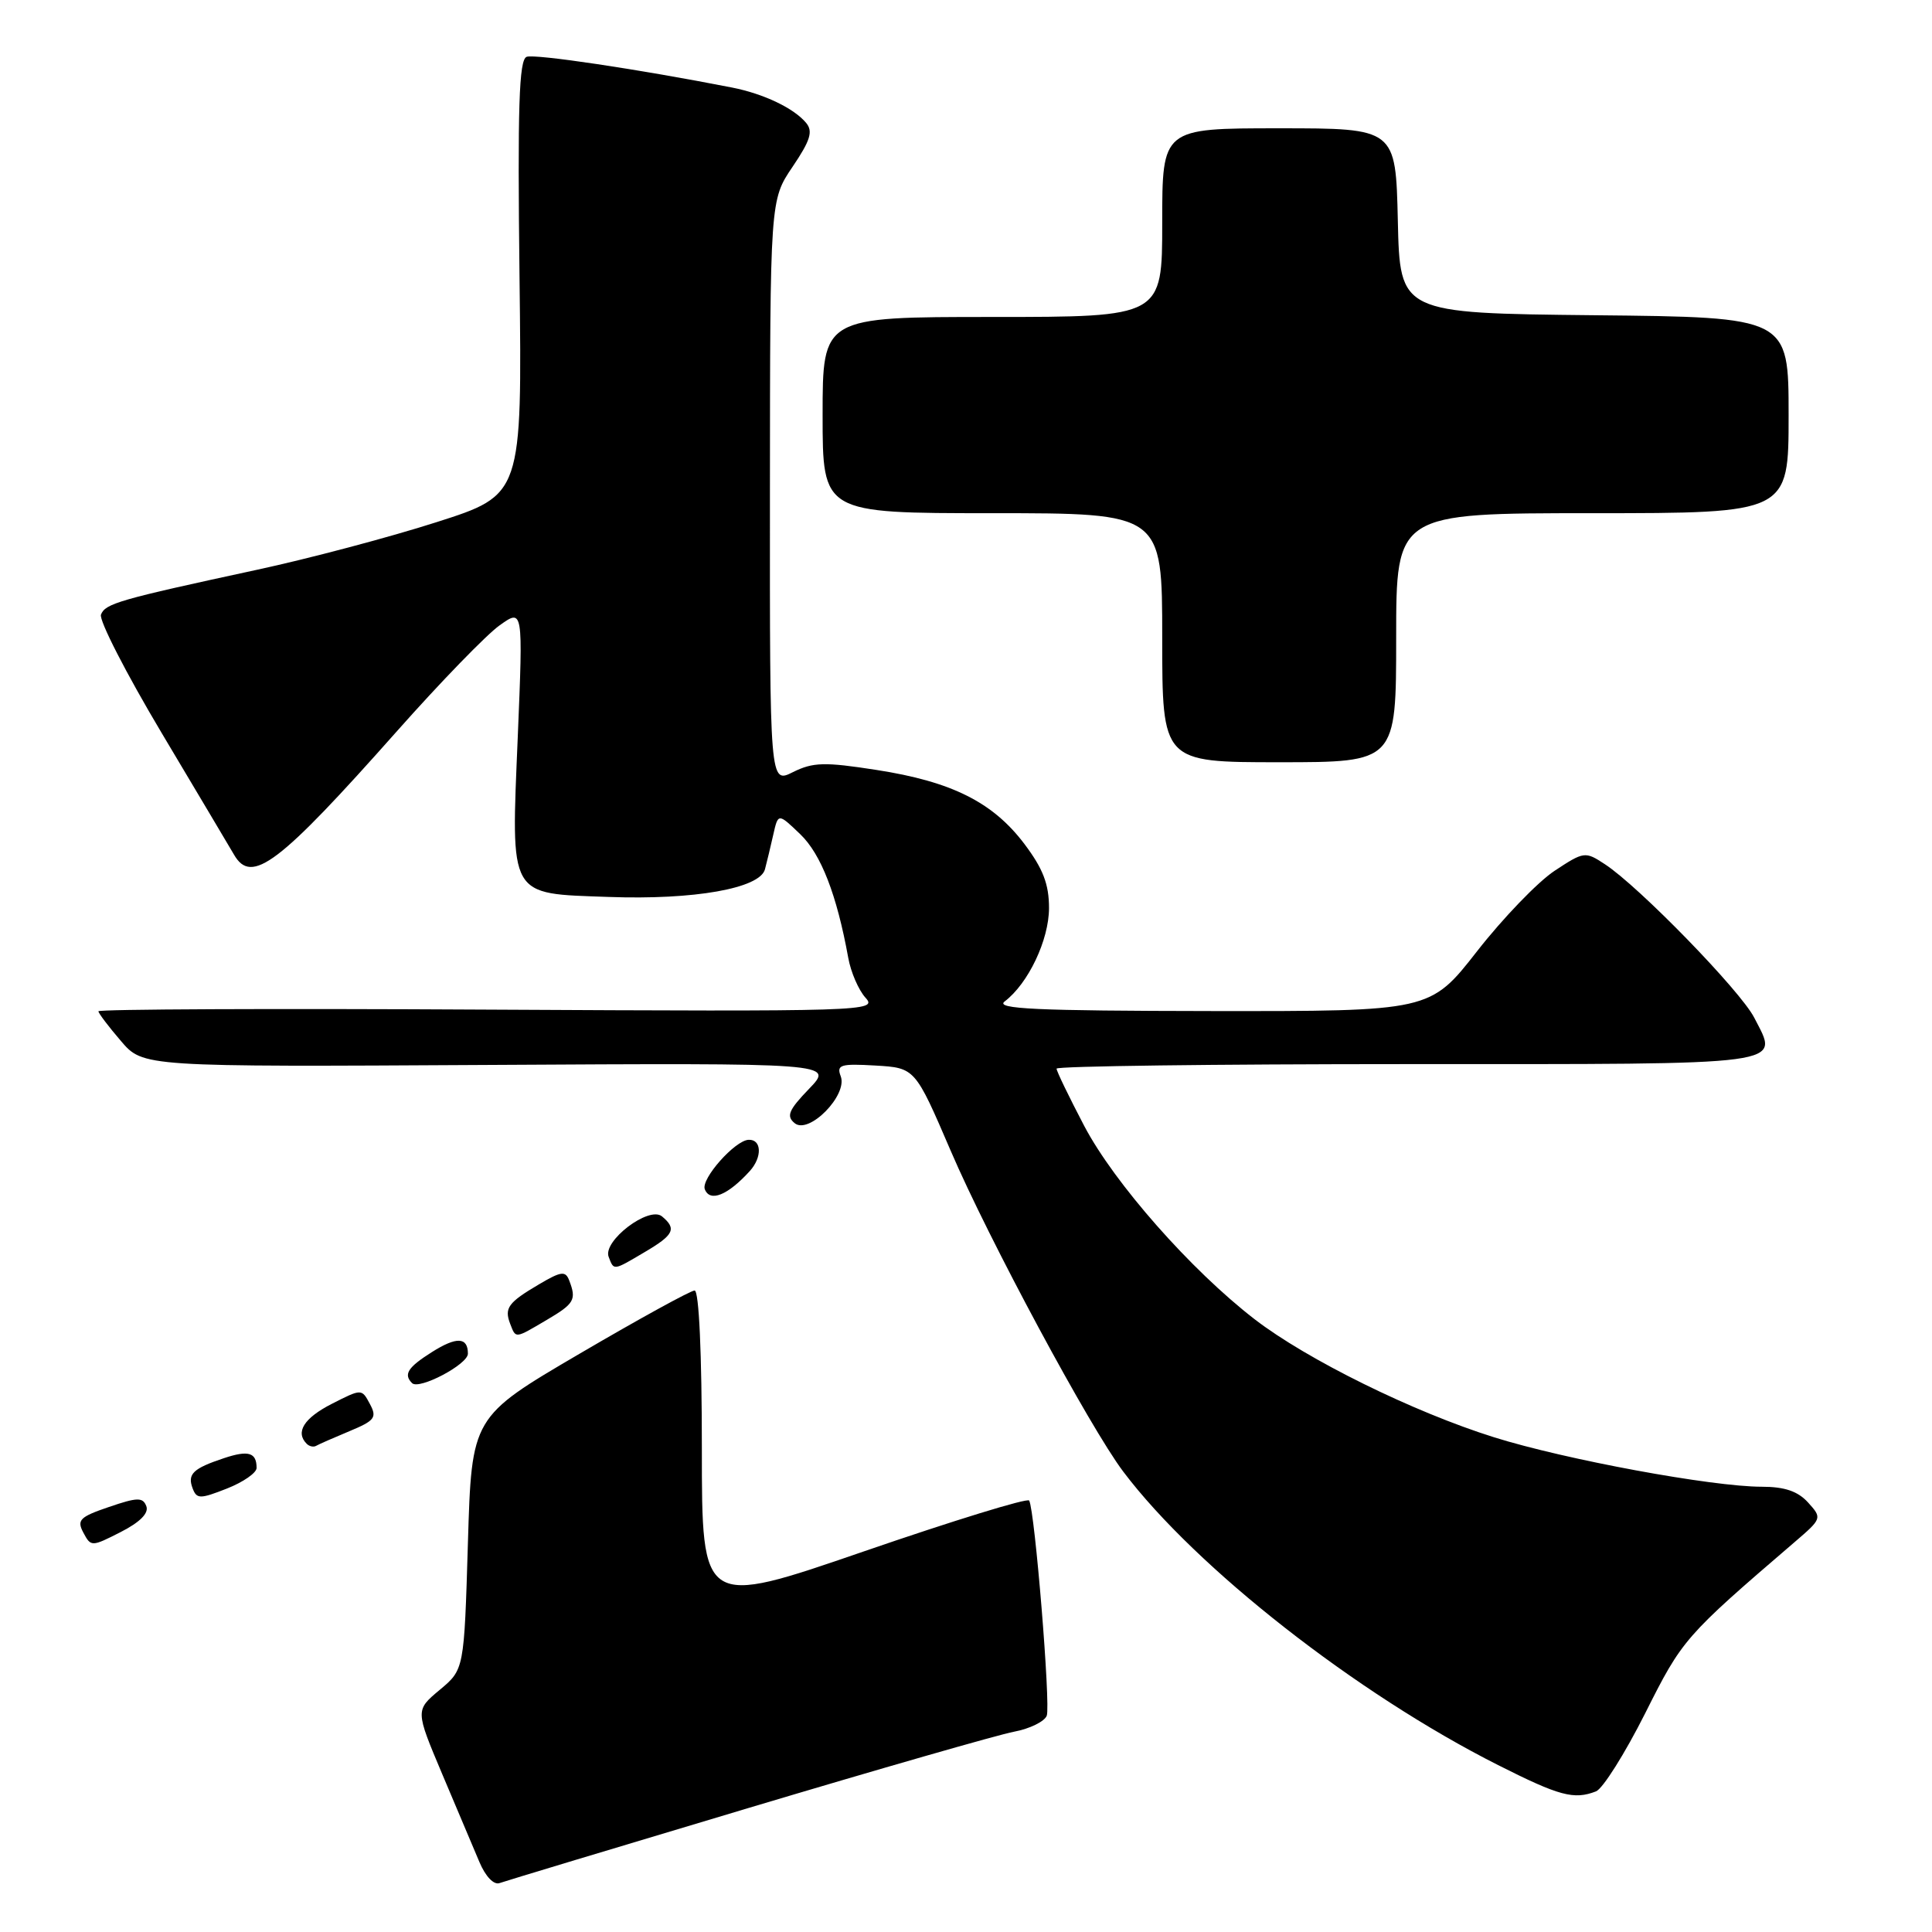 <?xml version="1.0" encoding="UTF-8" standalone="no"?>
<!DOCTYPE svg PUBLIC "-//W3C//DTD SVG 1.1//EN" "http://www.w3.org/Graphics/SVG/1.1/DTD/svg11.dtd" >
<svg xmlns="http://www.w3.org/2000/svg" xmlns:xlink="http://www.w3.org/1999/xlink" version="1.1" viewBox="0 0 256 256">
 <g >
 <path fill="currentColor"
d=" M 99.04 239.61 C 116.39 234.42 132.29 229.85 134.37 229.46 C 136.45 229.07 138.40 228.11 138.70 227.34 C 139.23 225.95 137.12 200.15 136.37 198.83 C 136.15 198.46 126.31 201.49 114.49 205.56 C 93.00 212.96 93.00 212.96 93.00 191.98 C 93.00 179.31 92.62 171.00 92.04 171.00 C 91.52 171.00 84.66 174.77 76.79 179.38 C 62.50 187.75 62.50 187.75 62.00 204.49 C 61.50 221.22 61.50 221.22 58.26 223.92 C 55.03 226.62 55.03 226.62 58.59 235.06 C 60.56 239.70 62.78 244.96 63.53 246.74 C 64.33 248.64 65.43 249.79 66.19 249.52 C 66.91 249.26 81.69 244.80 99.04 239.61 Z  M 211.47 237.37 C 212.37 237.03 215.30 232.37 217.99 227.03 C 222.92 217.20 223.22 216.85 237.79 204.34 C 241.44 201.21 241.45 201.16 239.58 199.09 C 238.23 197.60 236.48 197.00 233.44 197.00 C 226.87 197.00 207.38 193.40 197.98 190.45 C 187.23 187.08 173.17 180.14 166.25 174.81 C 157.80 168.29 147.65 156.77 143.66 149.18 C 141.65 145.34 140.00 141.94 140.00 141.60 C 140.00 141.27 160.94 141.00 186.53 141.00 C 237.79 141.00 235.73 141.28 232.44 134.84 C 230.63 131.30 217.17 117.46 212.65 114.51 C 210.04 112.79 209.88 112.82 205.97 115.40 C 203.77 116.86 199.16 121.64 195.73 126.03 C 189.50 134.00 189.50 134.00 160.50 133.97 C 137.26 133.94 131.82 133.69 133.12 132.70 C 136.26 130.31 138.99 124.55 139.00 120.33 C 139.00 117.16 138.21 115.11 135.74 111.83 C 131.56 106.30 126.12 103.57 116.13 102.02 C 109.25 100.95 107.73 100.99 105.07 102.31 C 102.00 103.85 102.00 103.85 102.02 65.17 C 102.04 26.50 102.04 26.50 105.02 22.10 C 107.38 18.61 107.75 17.41 106.82 16.29 C 105.21 14.34 101.18 12.42 97.00 11.60 C 84.55 9.16 70.86 7.12 69.78 7.53 C 68.77 7.92 68.57 14.14 68.84 36.80 C 69.18 65.57 69.18 65.57 57.84 69.19 C 51.60 71.19 40.88 74.03 34.00 75.51 C 15.76 79.45 13.95 79.97 13.38 81.44 C 13.10 82.18 16.72 89.24 21.43 97.14 C 26.14 105.04 30.45 112.29 31.01 113.25 C 33.33 117.28 36.93 114.55 52.62 96.86 C 58.36 90.39 64.47 84.09 66.19 82.87 C 69.31 80.64 69.31 80.64 68.61 97.57 C 67.71 119.14 67.28 118.37 80.66 118.85 C 91.99 119.26 100.68 117.72 101.36 115.19 C 101.61 114.26 102.10 112.20 102.46 110.61 C 103.11 107.73 103.11 107.73 106.03 110.53 C 108.79 113.17 110.88 118.55 112.40 126.93 C 112.74 128.82 113.77 131.20 114.69 132.21 C 116.31 134.00 114.83 134.04 64.68 133.78 C 36.26 133.62 13.02 133.72 13.04 134.00 C 13.06 134.28 14.40 136.05 16.02 137.93 C 18.95 141.37 18.95 141.37 64.73 141.11 C 110.50 140.85 110.50 140.85 107.21 144.27 C 104.50 147.08 104.16 147.89 105.29 148.82 C 107.17 150.39 112.36 145.11 111.40 142.61 C 110.82 141.09 111.37 140.92 116.00 141.19 C 121.25 141.50 121.25 141.50 125.98 152.50 C 130.99 164.18 144.42 189.15 148.84 195.00 C 158.47 207.76 179.76 224.43 198.50 233.88 C 206.62 237.98 208.55 238.50 211.47 237.37 Z  M 19.39 199.58 C 18.93 198.38 18.21 198.39 14.44 199.68 C 10.56 201.00 10.15 201.41 11.05 203.09 C 12.05 204.97 12.14 204.97 16.00 203.00 C 18.55 201.70 19.74 200.50 19.39 199.58 Z  M 34.00 194.51 C 34.00 192.46 32.92 192.13 29.66 193.22 C 25.57 194.58 24.80 195.32 25.53 197.23 C 26.07 198.64 26.51 198.64 30.07 197.24 C 32.23 196.39 34.00 195.16 34.00 194.51 Z  M 46.30 189.64 C 49.67 188.24 49.98 187.83 49.01 186.03 C 47.93 184.00 47.93 184.00 43.96 186.02 C 40.28 187.90 39.10 189.77 40.64 191.31 C 40.99 191.66 41.55 191.78 41.89 191.58 C 42.23 191.38 44.21 190.51 46.30 189.64 Z  M 62.00 179.37 C 62.00 177.15 60.49 177.09 57.21 179.17 C 54.03 181.18 53.44 182.11 54.60 183.27 C 55.53 184.20 62.00 180.79 62.00 179.37 Z  M 72.44 174.90 C 76.11 172.74 76.41 172.22 75.42 169.66 C 74.93 168.37 74.35 168.45 71.42 170.18 C 67.33 172.59 66.80 173.32 67.60 175.41 C 68.37 177.39 68.18 177.41 72.44 174.90 Z  M 85.44 165.90 C 89.30 163.63 89.69 162.82 87.72 161.18 C 86.00 159.75 79.84 164.43 80.65 166.54 C 81.36 168.38 81.21 168.40 85.44 165.90 Z  M 99.36 155.16 C 101.02 153.32 100.93 150.95 99.19 151.03 C 97.38 151.11 92.86 156.21 93.39 157.58 C 94.07 159.34 96.44 158.38 99.36 155.16 Z  M 185.00 84.50 C 185.00 68.00 185.00 68.00 211.00 68.00 C 237.00 68.00 237.00 68.00 237.00 55.02 C 237.00 42.03 237.00 42.03 211.25 41.77 C 185.50 41.50 185.50 41.50 185.22 29.25 C 184.94 17.00 184.94 17.00 169.47 17.00 C 154.00 17.00 154.00 17.00 154.00 29.50 C 154.00 42.00 154.00 42.00 131.50 42.00 C 109.00 42.00 109.00 42.00 109.00 55.00 C 109.00 68.00 109.00 68.00 131.50 68.00 C 154.00 68.00 154.00 68.00 154.00 84.50 C 154.00 101.00 154.00 101.00 169.50 101.00 C 185.00 101.00 185.00 101.00 185.00 84.50 Z "/>
</g>
</svg>